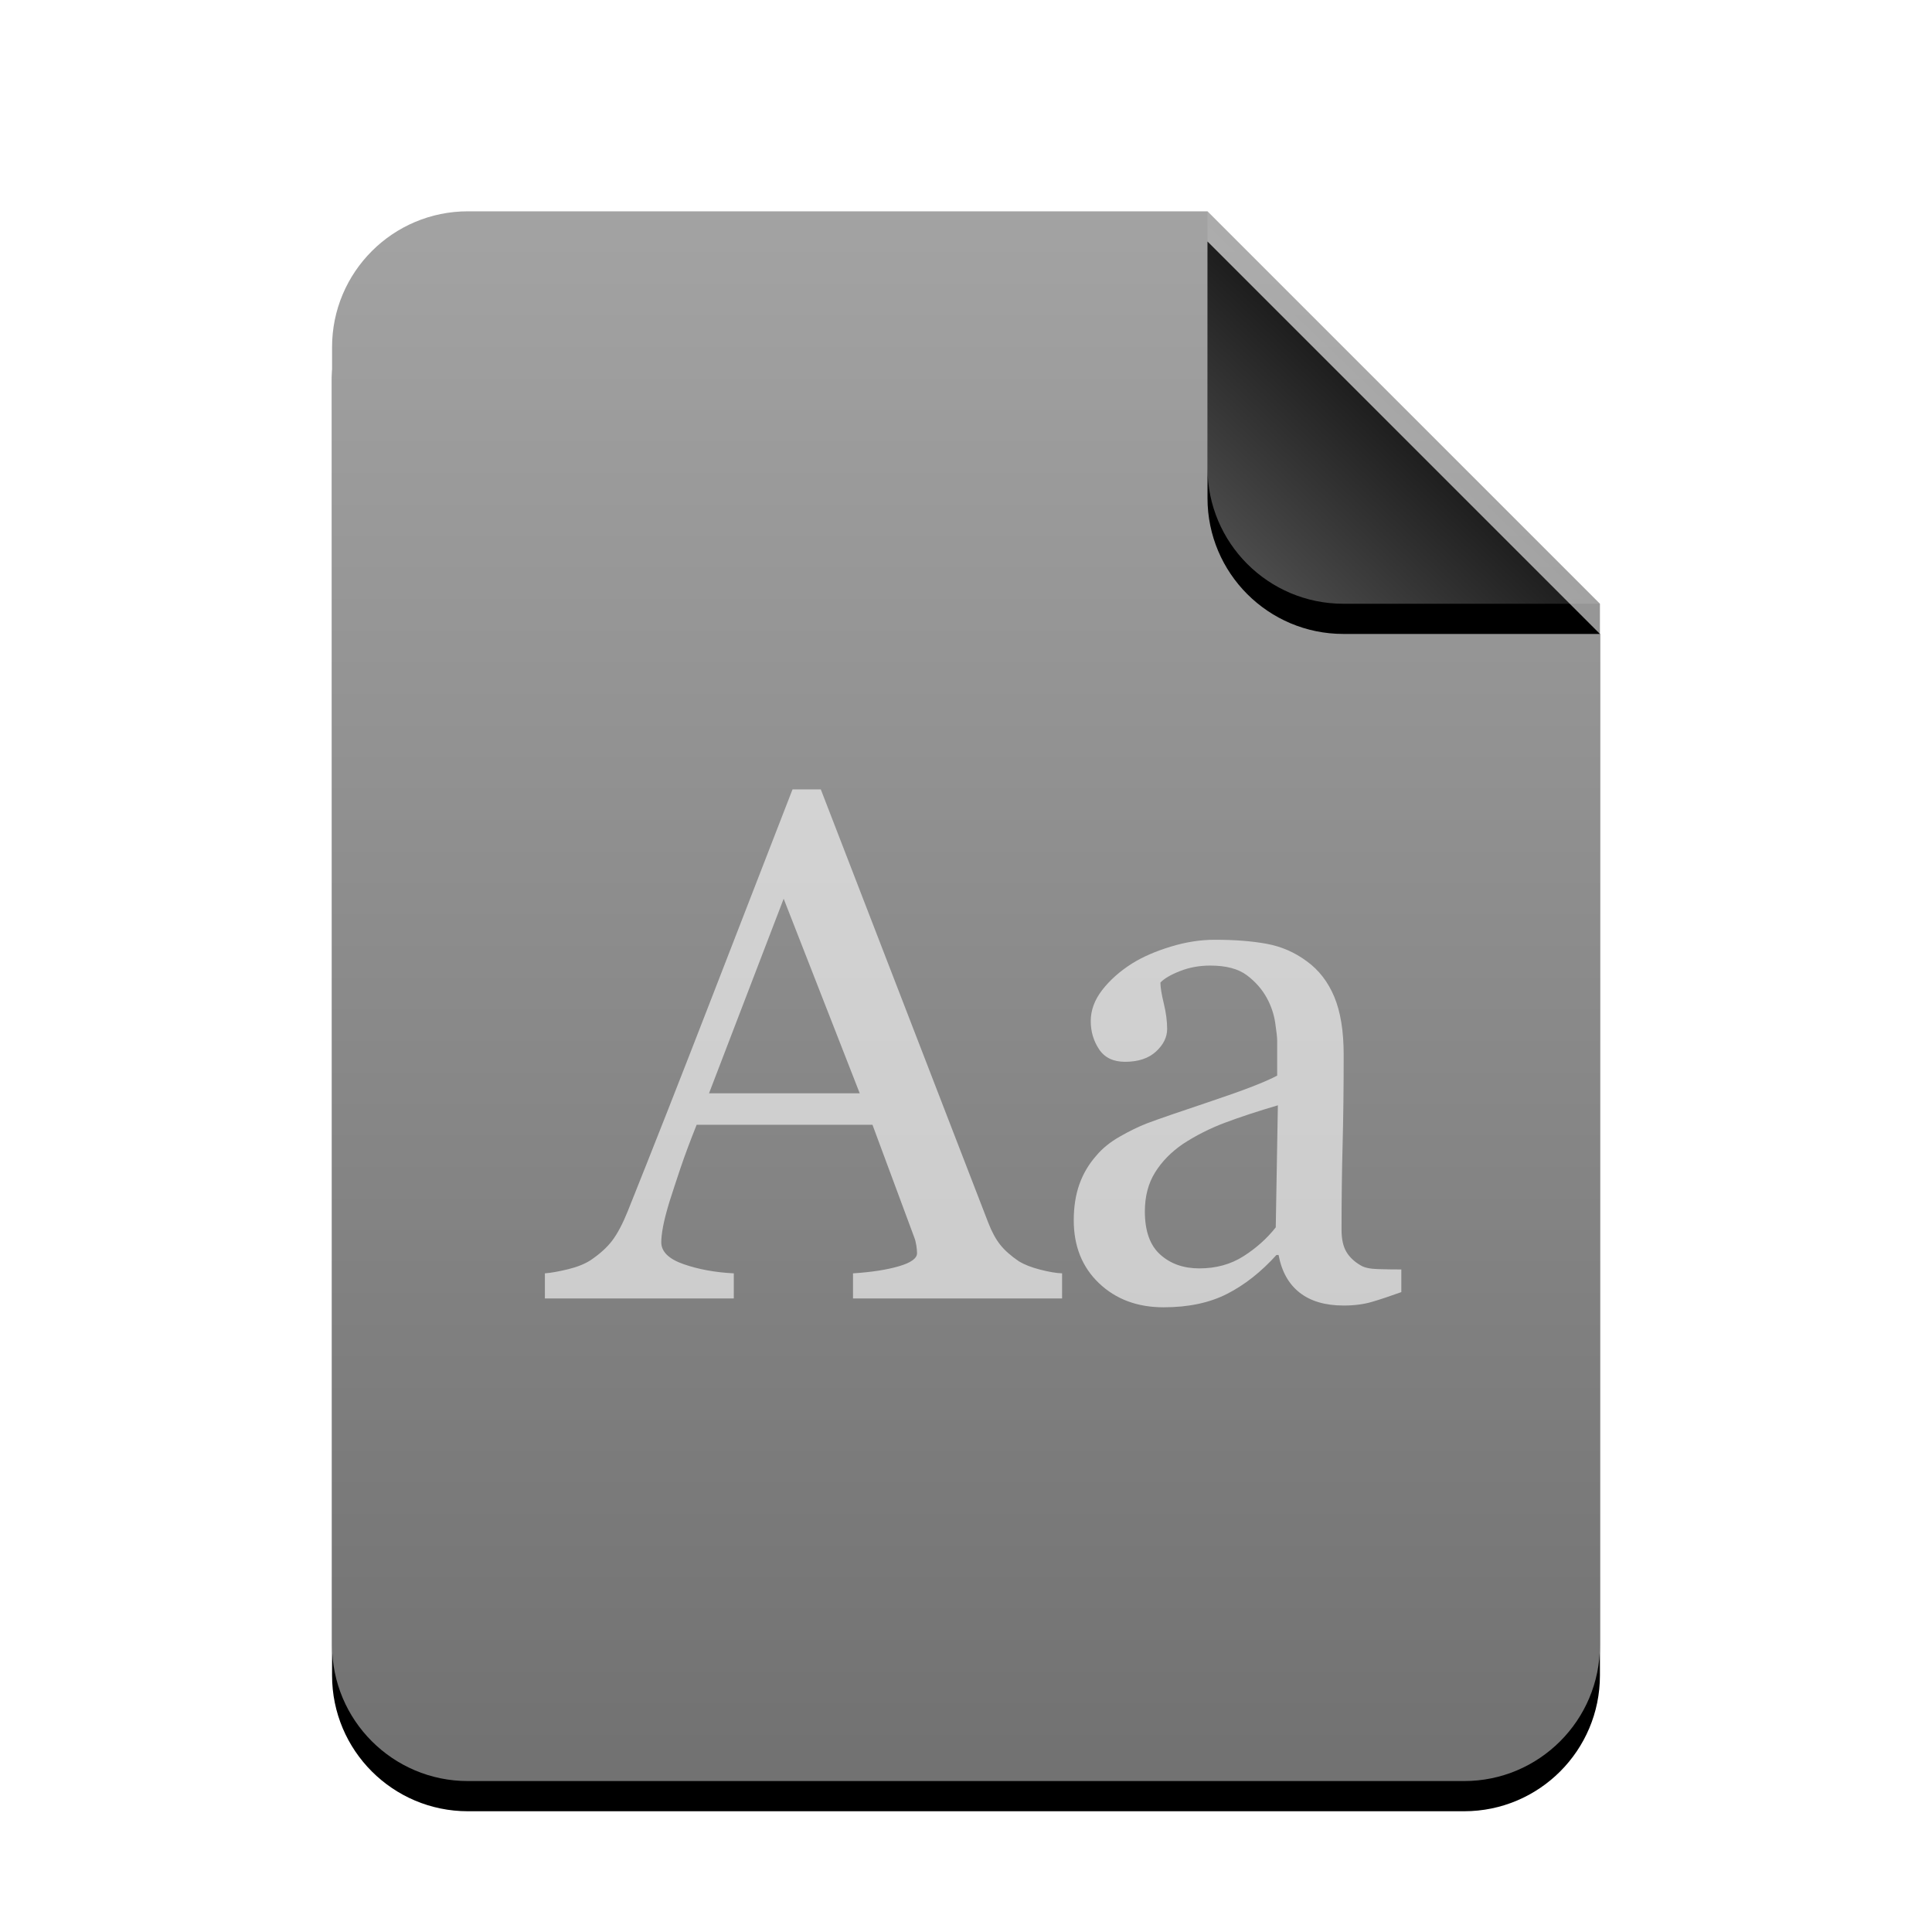 <svg xmlns="http://www.w3.org/2000/svg" xmlns:xlink="http://www.w3.org/1999/xlink" width="128" height="128" viewBox="0 0 128 128">
  <defs>
    <linearGradient id="font-x-generic-c" x1="50%" x2="50%" y1="0%" y2="97.659%">
      <stop offset="0%" stop-color="#A3A3A3"/>
      <stop offset="100%" stop-color="#727272"/>
    </linearGradient>
    <path id="font-x-generic-b" d="M84,95 C84,99.971 79.971,104 75,104 L9,104 C4.029,104 6.08718376e-16,99.971 0,95 L0,9 C-6.08718376e-16,4.029 4.029,9.13077564e-16 9,0 L58,0 L84,26 L84,95 Z"/>
    <filter id="font-x-generic-a" width="127.4%" height="122.1%" x="-13.7%" y="-9.1%" filterUnits="objectBoundingBox">
      <feOffset dy="2" in="SourceAlpha" result="shadowOffsetOuter1"/>
      <feGaussianBlur in="shadowOffsetOuter1" result="shadowBlurOuter1" stdDeviation="3.5"/>
      <feColorMatrix in="shadowBlurOuter1" values="0 0 0 0 0   0 0 0 0 0   0 0 0 0 0  0 0 0 0.2 0"/>
    </filter>
    <linearGradient id="font-x-generic-f" x1="50%" x2="10.489%" y1="50%" y2="91.194%">
      <stop offset="0%" stop-color="#FFF" stop-opacity=".1"/>
      <stop offset="100%" stop-color="#FFF" stop-opacity=".3"/>
    </linearGradient>
    <path id="font-x-generic-e" d="M58,0 L84,26 L67,26 C62.029,26 58,21.971 58,17 L58,0 L58,0 Z"/>
    <filter id="font-x-generic-d" width="188.5%" height="188.5%" x="-44.2%" y="-36.5%" filterUnits="objectBoundingBox">
      <feOffset dy="2" in="SourceAlpha" result="shadowOffsetOuter1"/>
      <feGaussianBlur in="shadowOffsetOuter1" result="shadowBlurOuter1" stdDeviation="3.5"/>
      <feComposite in="shadowBlurOuter1" in2="SourceAlpha" operator="out" result="shadowBlurOuter1"/>
      <feColorMatrix in="shadowBlurOuter1" values="0 0 0 0 0   0 0 0 0 0   0 0 0 0 0  0 0 0 0.05 0"/>
    </filter>
  </defs>
  <g fill="none" fill-rule="evenodd">
    <g transform="translate(22 14)">
      <use fill="#000" filter="url(#font-x-generic-a)" xlink:href="#font-x-generic-b"/>
      <use fill="url(#font-x-generic-c)" xlink:href="#font-x-generic-b"/>
      <use fill="#000" filter="url(#font-x-generic-d)" xlink:href="#font-x-generic-e"/>
      <use fill="url(#font-x-generic-f)" xlink:href="#font-x-generic-e"/>
    </g>
    <path fill="#FFF" fill-opacity=".6" d="M70.366,86.027 L56.514,86.027 L56.514,84.362 C57.733,84.284 58.745,84.128 59.549,83.894 C60.354,83.659 60.756,83.37 60.756,83.027 C60.756,82.886 60.741,82.714 60.709,82.511 C60.678,82.308 60.631,82.128 60.569,81.972 L57.803,74.519 L46.155,74.519 C45.717,75.613 45.362,76.566 45.088,77.378 C44.815,78.191 44.569,78.941 44.35,79.628 C44.147,80.3 44.006,80.847 43.928,81.269 C43.85,81.691 43.811,82.034 43.811,82.3 C43.811,82.925 44.303,83.409 45.287,83.753 C46.272,84.097 47.381,84.3 48.616,84.362 L48.616,86.027 L36.1,86.027 L36.1,84.362 C36.506,84.331 37.014,84.241 37.623,84.093 C38.233,83.945 38.733,83.745 39.123,83.495 C39.748,83.073 40.233,82.632 40.577,82.171 C40.92,81.71 41.256,81.073 41.584,80.261 C43.256,76.089 45.1,71.402 47.116,66.198 C49.131,60.995 50.928,56.363 52.506,52.3 L54.381,52.3 L65.467,80.987 C65.702,81.597 65.967,82.089 66.264,82.464 C66.561,82.839 66.975,83.206 67.506,83.566 C67.866,83.784 68.334,83.968 68.912,84.116 C69.491,84.265 69.975,84.347 70.366,84.362 L70.366,86.027 Z M56.959,72.433 L51.92,59.542 L46.975,72.433 L56.959,72.433 Z M92.842,85.605 C92.108,85.87 91.463,86.085 90.909,86.249 C90.354,86.413 89.725,86.495 89.022,86.495 C87.803,86.495 86.83,86.21 86.104,85.64 C85.377,85.07 84.912,84.238 84.709,83.144 L84.569,83.144 C83.553,84.269 82.463,85.128 81.299,85.722 C80.135,86.316 78.733,86.612 77.092,86.612 C75.358,86.612 73.932,86.081 72.815,85.019 C71.698,83.956 71.139,82.566 71.139,80.847 C71.139,79.956 71.264,79.159 71.514,78.456 C71.764,77.753 72.139,77.12 72.639,76.558 C73.03,76.089 73.545,75.671 74.186,75.304 C74.827,74.937 75.428,74.644 75.991,74.425 C76.694,74.159 78.12,73.667 80.268,72.948 C82.416,72.23 83.866,71.667 84.616,71.261 L84.616,68.941 C84.616,68.737 84.573,68.347 84.487,67.769 C84.401,67.191 84.217,66.644 83.936,66.128 C83.623,65.55 83.182,65.046 82.612,64.616 C82.041,64.187 81.233,63.972 80.186,63.972 C79.467,63.972 78.799,64.093 78.182,64.335 C77.565,64.577 77.131,64.831 76.881,65.097 C76.881,65.409 76.955,65.87 77.104,66.48 C77.252,67.089 77.327,67.652 77.327,68.167 C77.327,68.714 77.08,69.214 76.588,69.667 C76.096,70.12 75.413,70.347 74.537,70.347 C73.756,70.347 73.182,70.07 72.815,69.515 C72.448,68.96 72.264,68.339 72.264,67.652 C72.264,66.933 72.518,66.245 73.026,65.589 C73.534,64.933 74.194,64.347 75.006,63.831 C75.709,63.394 76.561,63.023 77.561,62.718 C78.561,62.413 79.537,62.261 80.491,62.261 C81.803,62.261 82.948,62.351 83.924,62.53 C84.901,62.71 85.787,63.097 86.584,63.691 C87.381,64.269 87.987,65.054 88.401,66.046 C88.815,67.038 89.022,68.316 89.022,69.878 C89.022,72.113 88.998,74.093 88.952,75.82 C88.905,77.546 88.881,79.433 88.881,81.48 C88.881,82.089 88.987,82.573 89.198,82.933 C89.409,83.292 89.733,83.597 90.17,83.847 C90.405,83.987 90.776,84.066 91.284,84.081 C91.791,84.097 92.311,84.105 92.842,84.105 L92.842,85.605 Z M84.662,73.23 C83.334,73.62 82.17,74.003 81.17,74.378 C80.17,74.753 79.241,75.222 78.381,75.784 C77.6,76.316 76.983,76.945 76.53,77.671 C76.077,78.398 75.85,79.261 75.85,80.261 C75.85,81.558 76.19,82.511 76.87,83.12 C77.549,83.73 78.412,84.034 79.459,84.034 C80.569,84.034 81.545,83.765 82.389,83.226 C83.233,82.687 83.944,82.05 84.522,81.316 L84.662,73.23 Z"/>
  </g>
</svg>
